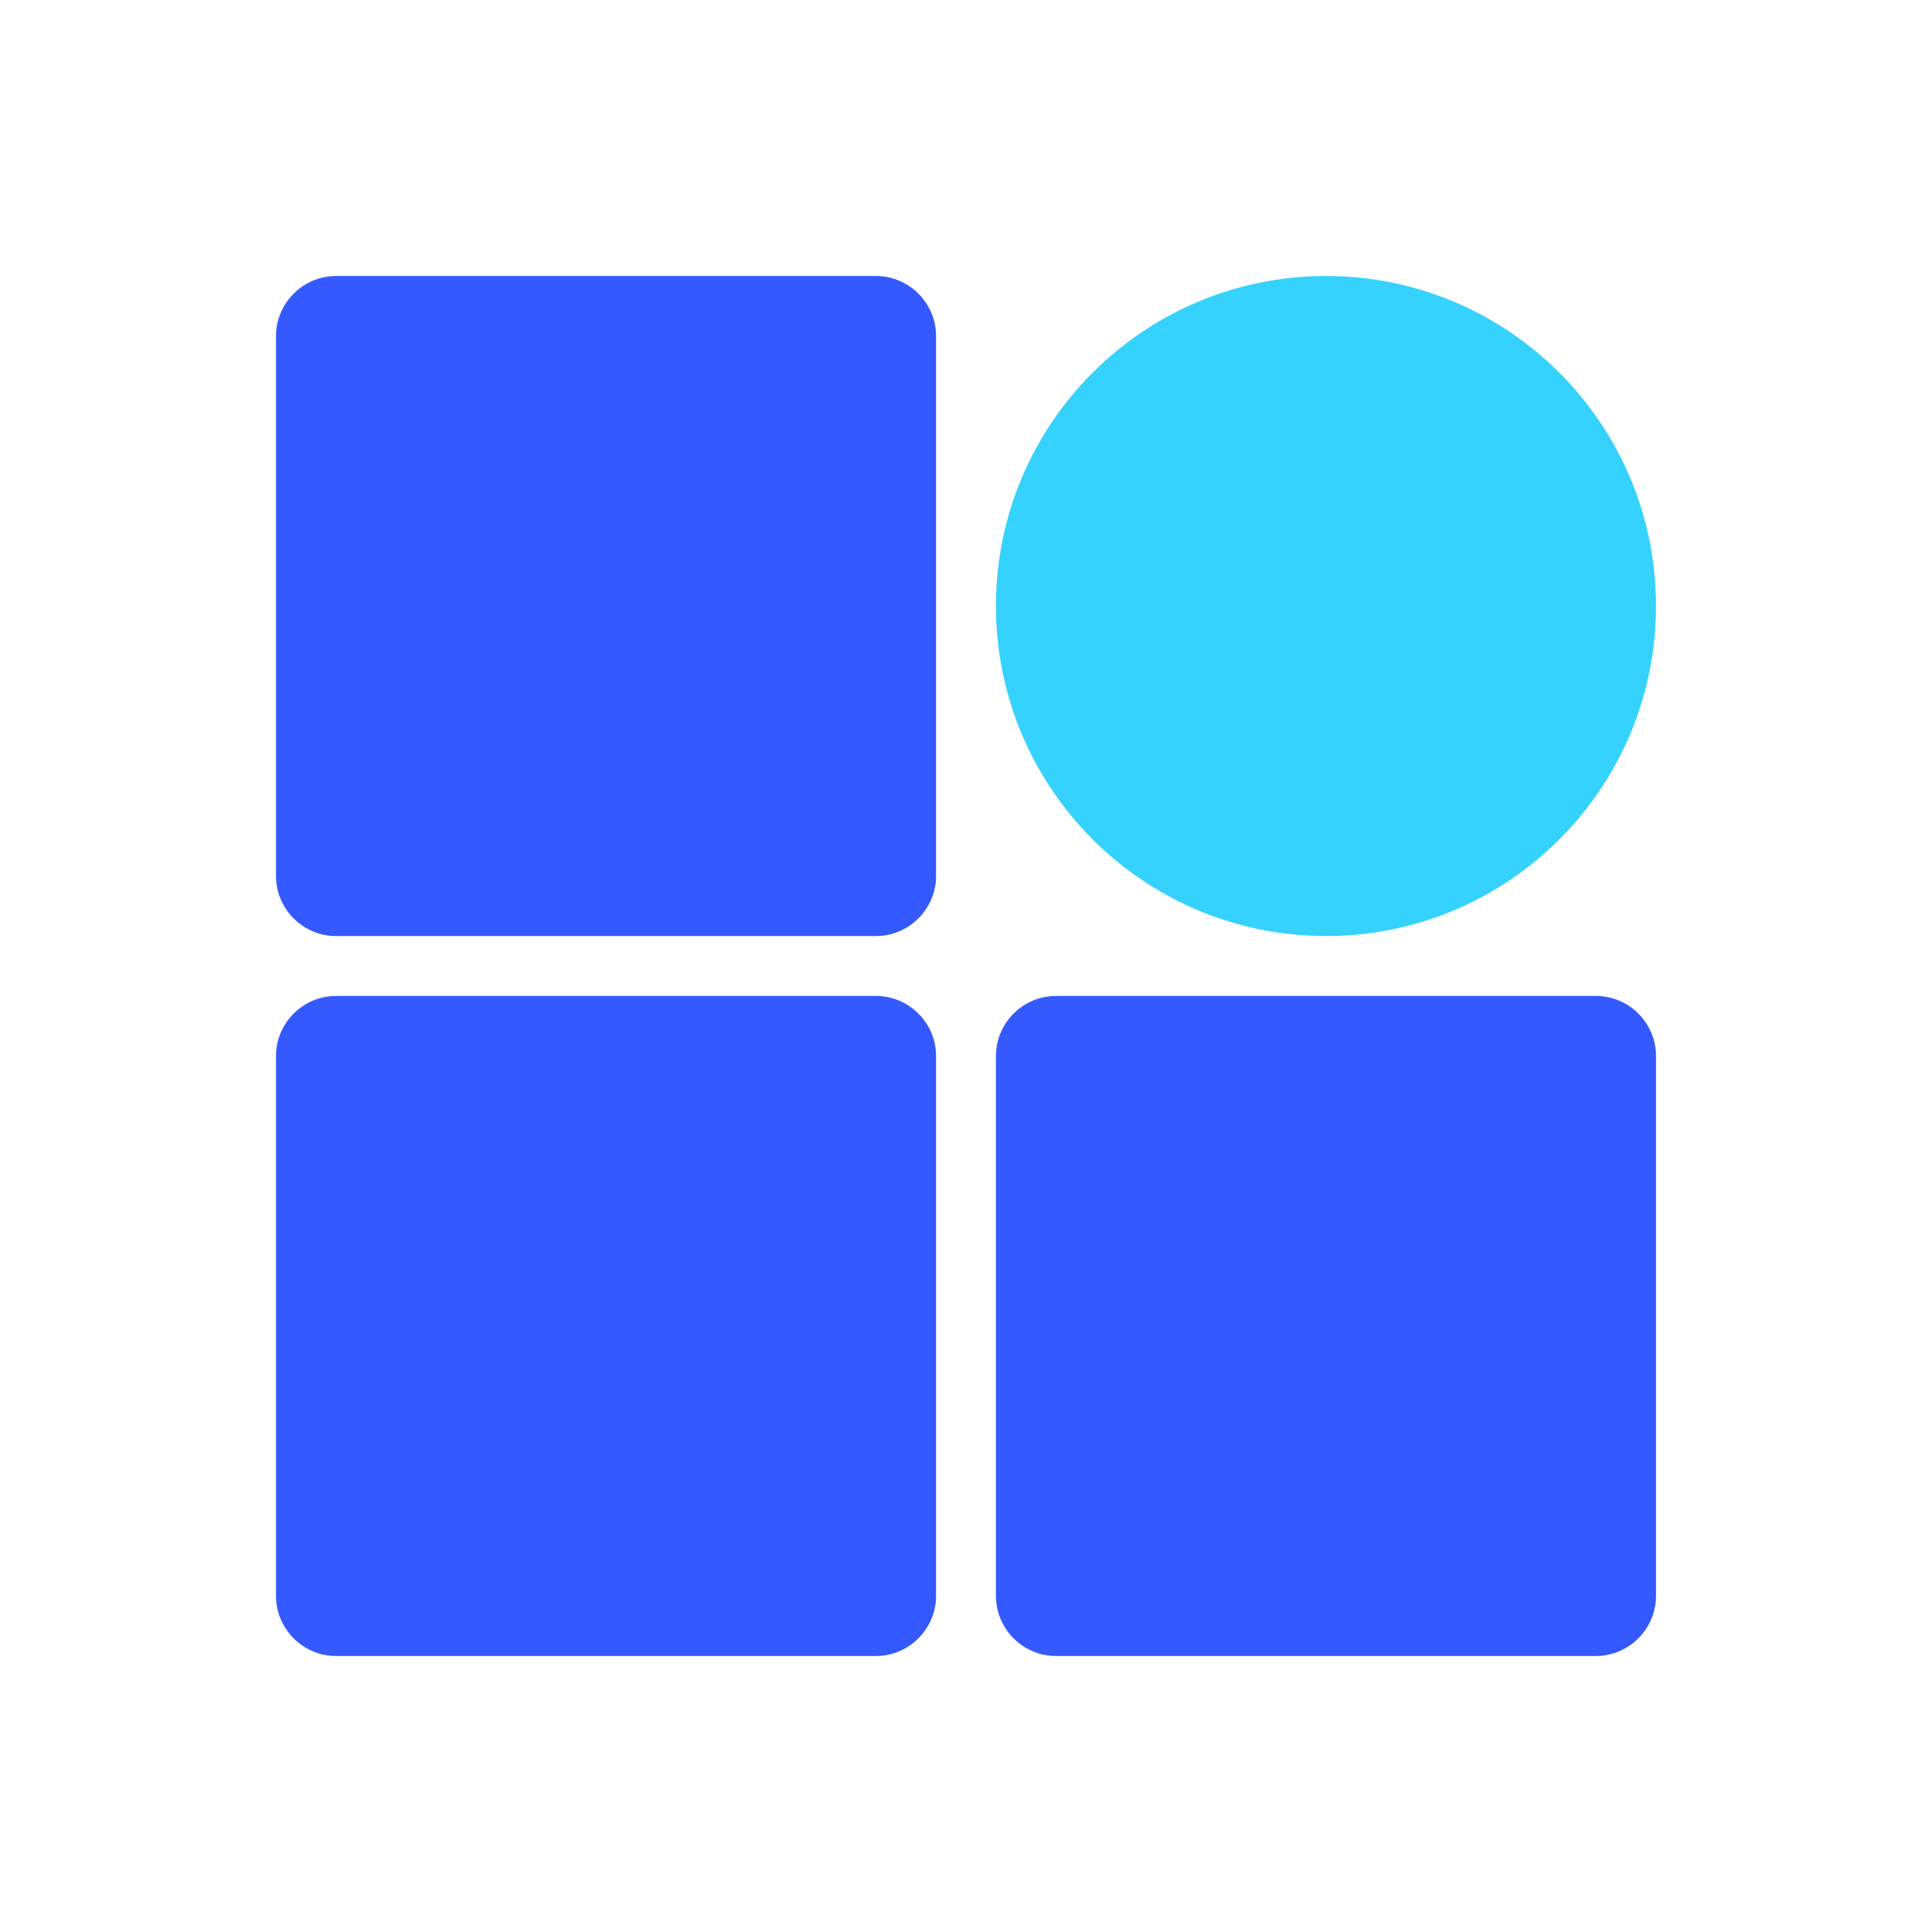 <?xml version="1.0" encoding="UTF-8"?>
<svg width="14px" height="14px" viewBox="0 0 14 14" version="1.1" xmlns="http://www.w3.org/2000/svg" xmlns:xlink="http://www.w3.org/1999/xlink">
    <title>杂项（选中）</title>
    <defs>
        <rect id="path-1" x="0" y="0" width="14" height="14"></rect>
    </defs>
    <g id="页面-1" stroke="none" stroke-width="1" fill="none" fill-rule="evenodd">
        <g id="杂项（选中）">
            <mask id="mask-2" fill="white">
                <use xlink:href="#path-1"></use>
            </mask>
            <g id="蒙版"></g>
            <g id="编组-16" mask="url(#mask-2)" fill-rule="nonzero">
                <g transform="translate(2, 2)" id="路径">
                    <path d="M4.348,5.217 L0.435,5.217 C0.196,5.217 0,5.413 0,5.652 L0,9.565 C0,9.804 0.196,10 0.435,10 L4.348,10 C4.587,10 4.783,9.804 4.783,9.565 L4.783,5.652 C4.783,5.413 4.587,5.217 4.348,5.217 Z" fill="#345AFF"></path>
                    <path d="M9.565,5.217 L5.652,5.217 C5.413,5.217 5.217,5.413 5.217,5.652 L5.217,9.565 C5.217,9.804 5.413,10 5.652,10 L9.565,10 C9.804,10 10,9.804 10,9.565 L10,5.652 C10,5.413 9.804,5.217 9.565,5.217 Z" fill="#345AFF"></path>
                    <path d="M4.348,0 L0.435,0 C0.196,0 0,0.196 0,0.435 L0,4.348 C0,4.587 0.196,4.783 0.435,4.783 L4.348,4.783 C4.587,4.783 4.783,4.587 4.783,4.348 L4.783,0.435 C4.783,0.196 4.587,0 4.348,0 Z" fill="#345AFF"></path>
                    <path d="M7.609,4.783 C8.929,4.783 10,3.712 10,2.391 C10,1.071 8.929,0 7.609,0 C6.288,0 5.217,1.071 5.217,2.391 C5.217,3.712 6.288,4.783 7.609,4.783 L7.609,4.783 Z" fill="#35D2FE"></path>
                </g>
            </g>
        </g>
    </g>
</svg>